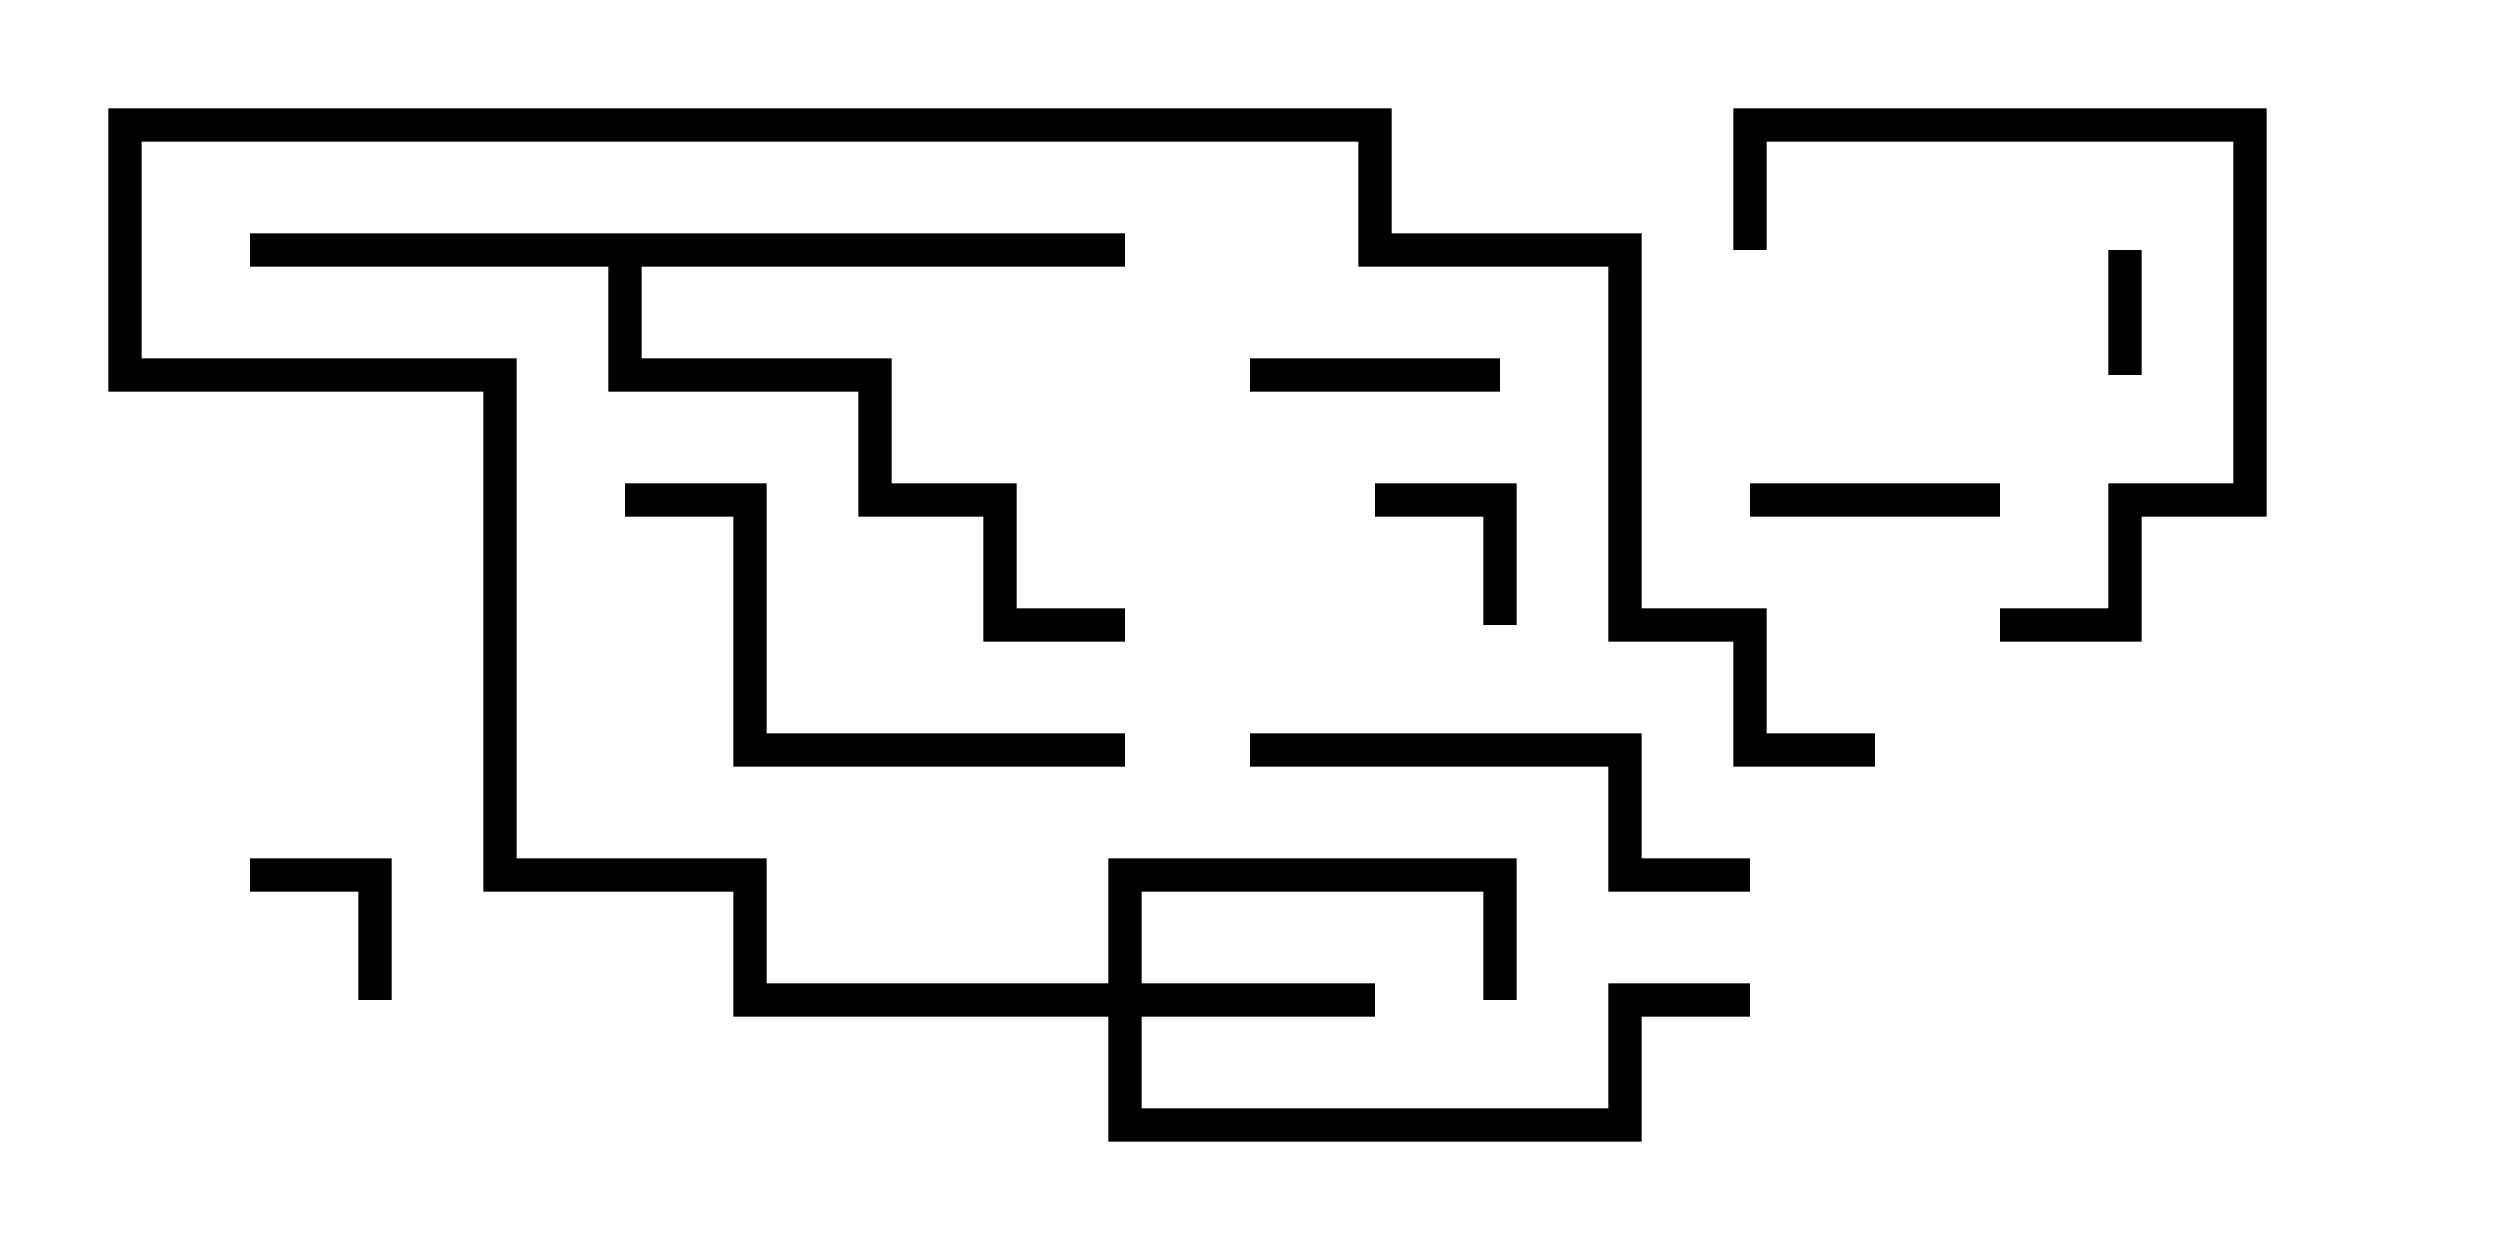 <svg version="1.1" width="30" height="15" xmlns="http://www.w3.org/2000/svg"><path d="M13.5,2.8L13.5,3.2L7.7,3.2L7.7,4.3L10.7,4.3L10.7,5.8L12.2,5.8L12.2,7.3L13.5,7.3L13.5,7.7L11.8,7.7L11.8,6.2L10.3,6.2L10.3,4.7L7.3,4.7L7.3,3.2L3,3.2L3,2.8z" stroke="none"/><path d="M13.3,11.8L13.3,10.3L18.2,10.3L18.2,12L17.8,12L17.8,10.7L13.7,10.7L13.7,11.8L16.5,11.8L16.5,12.2L13.7,12.2L13.7,13.3L19.3,13.3L19.3,11.8L21,11.8L21,12.2L19.7,12.2L19.7,13.7L13.3,13.7L13.3,12.2L8.8,12.2L8.8,10.7L5.8,10.7L5.8,4.7L1.3,4.7L1.3,1.3L16.7,1.3L16.7,2.8L19.7,2.8L19.7,7.3L21.2,7.3L21.2,8.8L22.5,8.8L22.5,9.2L20.8,9.2L20.8,7.7L19.3,7.7L19.3,3.2L16.3,3.2L16.3,1.7L1.7,1.7L1.7,4.3L6.2,4.3L6.2,10.3L9.2,10.3L9.2,11.8z" stroke="none"/><path d="M25.3,3L25.7,3L25.7,4.5L25.3,4.5z" stroke="none"/><path d="M18.2,7.5L17.8,7.5L17.8,6.2L16.5,6.2L16.5,5.8L18.2,5.8z" stroke="none"/><path d="M4.7,12L4.3,12L4.3,10.7L3,10.7L3,10.3L4.7,10.3z" stroke="none"/><path d="M21,6.2L21,5.8L24,5.8L24,6.2z" stroke="none"/><path d="M18,4.3L18,4.7L15,4.7L15,4.3z" stroke="none"/><path d="M24,7.7L24,7.3L25.3,7.3L25.3,5.8L26.8,5.8L26.8,1.7L21.2,1.7L21.2,3L20.8,3L20.8,1.3L27.2,1.3L27.2,6.2L25.7,6.2L25.7,7.7z" stroke="none"/><path d="M21,10.3L21,10.7L19.3,10.7L19.3,9.2L15,9.2L15,8.8L19.7,8.8L19.7,10.3z" stroke="none"/><path d="M13.5,8.8L13.5,9.2L8.8,9.2L8.8,6.2L7.5,6.2L7.5,5.8L9.2,5.8L9.2,8.8z" stroke="none"/></svg>